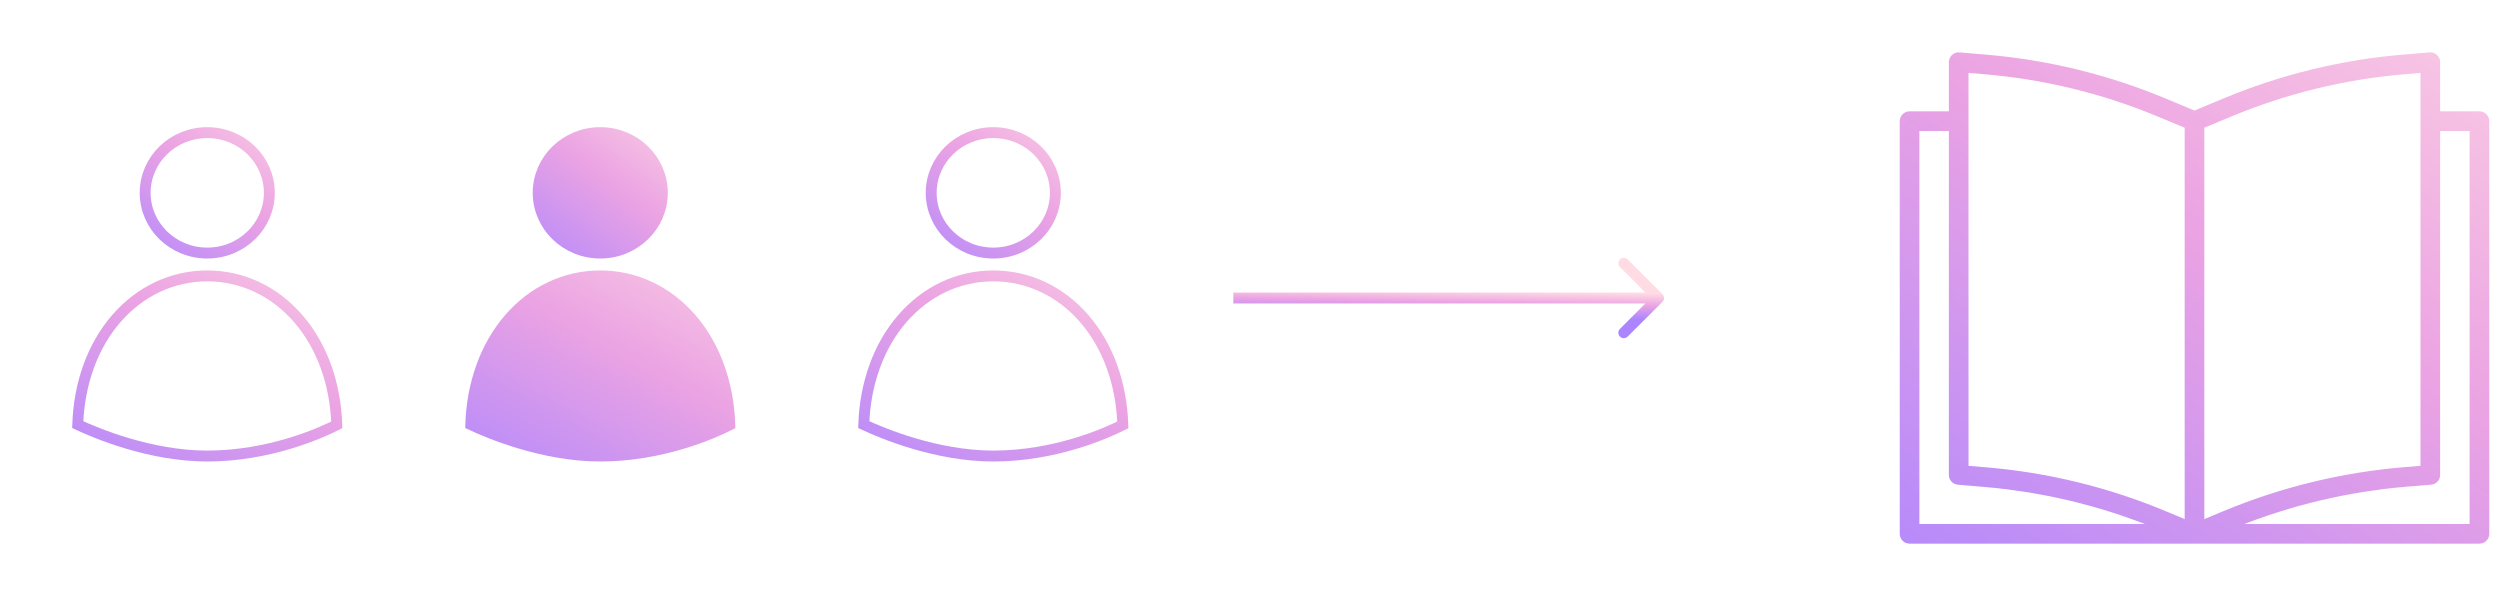<svg width="229" height="55" viewBox="0 0 229 55" fill="none" xmlns="http://www.w3.org/2000/svg">
<g clip-path="url(#clip0)">
<path d="M227.116 10.198H223.516V5.698C223.517 5.201 223.116 4.797 222.619 4.795C222.592 4.795 222.566 4.796 222.54 4.798L220.192 4.996C214.498 5.467 208.913 6.829 203.641 9.032L201.016 10.123L198.393 9.035C193.121 6.832 187.535 5.47 181.84 4.999L179.491 4.798C178.996 4.756 178.561 5.124 178.519 5.619C178.517 5.646 178.516 5.672 178.516 5.698V10.198H174.916C174.419 10.198 174.016 10.601 174.016 11.098V48.898C174.016 49.395 174.419 49.798 174.916 49.798H227.116C227.613 49.798 228.016 49.395 228.016 48.898V11.098C228.016 10.601 227.613 10.198 227.116 10.198ZM175.816 48V11.998H178.516V43.498C178.514 43.967 178.872 44.358 179.339 44.398L181.761 44.605C182.421 44.66 183.081 44.728 183.741 44.809C183.962 44.836 184.18 44.871 184.401 44.899C184.837 44.958 185.274 45.016 185.708 45.086C185.968 45.127 186.226 45.176 186.484 45.222C186.878 45.291 187.273 45.36 187.665 45.438C187.935 45.492 188.205 45.551 188.475 45.61C188.854 45.691 189.233 45.773 189.61 45.863C189.88 45.928 190.154 45.997 190.426 46.067C190.798 46.162 191.169 46.259 191.539 46.362C191.809 46.438 192.079 46.517 192.349 46.596C192.716 46.705 193.082 46.817 193.448 46.934C193.715 47.02 193.982 47.107 194.249 47.197C194.617 47.32 194.982 47.45 195.347 47.582C195.607 47.672 195.867 47.77 196.124 47.868C196.236 47.911 196.346 47.959 196.457 48H175.816ZM200.116 47.548L198.456 46.855C193.188 44.648 187.605 43.281 181.913 42.805L180.316 42.672V6.677L181.689 6.793C187.198 7.248 192.601 8.565 197.701 10.696L200.116 11.698V47.548ZM201.916 47.548V11.698L204.333 10.695C209.432 8.564 214.834 7.248 220.342 6.793L221.716 6.677V42.669L220.237 42.79C214.541 43.263 208.954 44.621 203.677 46.816L201.916 47.548ZM226.216 47.998H205.588C205.711 47.95 205.833 47.9 205.957 47.853C206.227 47.75 206.497 47.652 206.773 47.554C207.126 47.426 207.48 47.302 207.836 47.182C208.113 47.092 208.392 47.002 208.67 46.912C209.026 46.798 209.383 46.69 209.74 46.584C210.021 46.501 210.303 46.419 210.584 46.342C210.944 46.241 211.304 46.147 211.673 46.054C211.952 45.983 212.232 45.912 212.513 45.845C212.888 45.755 213.265 45.674 213.642 45.594C213.912 45.536 214.182 45.475 214.457 45.421C214.853 45.343 215.251 45.274 215.648 45.205C215.905 45.16 216.162 45.114 216.42 45.069C216.864 44.999 217.308 44.939 217.754 44.88C217.967 44.852 218.18 44.818 218.395 44.79C219.055 44.71 219.718 44.642 220.385 44.585L222.689 44.398C223.157 44.36 223.517 43.968 223.516 43.498V11.998H226.216V47.998Z" fill="url(#paint0_linear)"/>
</g>
<path d="M152.277 27.65C152.472 27.455 152.472 27.139 152.277 26.943L149.095 23.761C148.899 23.566 148.583 23.566 148.387 23.761C148.192 23.957 148.192 24.273 148.387 24.468L151.216 27.297L148.387 30.125C148.192 30.321 148.192 30.637 148.387 30.832C148.583 31.028 148.899 31.028 149.095 30.832L152.277 27.65ZM112.973 27.797L151.923 27.797L151.923 26.797L112.973 26.797L112.973 27.797Z" fill="url(#paint1_linear)"/>
<path d="M90.986 25.273C94.171 25.273 97.131 26.658 99.325 29.193C101.476 31.678 102.728 35.108 102.851 38.919C101.309 39.694 96.642 41.773 90.986 41.773C85.752 41.773 80.782 39.674 79.121 38.896C79.248 35.094 80.499 31.673 82.646 29.193C84.84 26.658 87.8 25.273 90.986 25.273Z" stroke="url(#paint2_linear)"/>
<path d="M96.672 17.664C96.672 20.697 94.139 23.18 90.984 23.18C87.83 23.18 85.297 20.697 85.297 17.664C85.297 14.631 87.83 12.148 90.984 12.148C94.139 12.148 96.672 14.631 96.672 17.664Z" stroke="url(#paint3_linear)"/>
<path d="M54.986 25.273C58.171 25.273 61.131 26.658 63.325 29.193C65.477 31.678 66.728 35.108 66.85 38.919C65.309 39.694 60.642 41.773 54.986 41.773C49.752 41.773 44.782 39.674 43.121 38.896C43.248 35.094 44.498 31.673 46.646 29.193C48.84 26.658 51.8 25.273 54.986 25.273Z" fill="url(#paint4_linear)" stroke="url(#paint5_linear)"/>
<path d="M60.672 17.664C60.672 20.697 58.139 23.18 54.984 23.18C51.83 23.18 49.297 20.697 49.297 17.664C49.297 14.631 51.83 12.148 54.984 12.148C58.139 12.148 60.672 14.631 60.672 17.664Z" fill="url(#paint6_linear)" stroke="url(#paint7_linear)"/>
<path d="M18.985 25.273C22.171 25.273 25.131 26.658 27.325 29.193C29.477 31.678 30.728 35.108 30.851 38.919C29.309 39.694 24.642 41.773 18.985 41.773C13.752 41.773 8.782 39.674 7.121 38.896C7.248 35.094 8.499 31.673 10.646 29.193C12.84 26.658 15.8 25.273 18.985 25.273Z" stroke="url(#paint8_linear)"/>
<path d="M24.672 17.664C24.672 20.697 22.139 23.18 18.984 23.18C15.83 23.18 13.297 20.697 13.297 17.664C13.297 14.631 15.83 12.148 18.984 12.148C22.139 12.148 24.672 14.631 24.672 17.664Z" stroke="url(#paint9_linear)"/>
<defs>
<linearGradient id="paint0_linear" x1="165.232" y1="54.293" x2="214.043" y2="-21.418" gradientUnits="userSpaceOnUse">
<stop stop-color="#AB85FF"/>
<stop offset="0.526" stop-color="#EBA3E3"/>
<stop offset="1" stop-color="#FFDBE4"/>
</linearGradient>
<linearGradient id="paint1_linear" x1="106.637" y1="28.397" x2="106.684" y2="26.016" gradientUnits="userSpaceOnUse">
<stop stop-color="#AB85FF"/>
<stop offset="0.526" stop-color="#EBA3E3"/>
<stop offset="1" stop-color="#FFDBE4"/>
</linearGradient>
<linearGradient id="paint2_linear" x1="74.588" y1="44.021" x2="92.137" y2="11.945" gradientUnits="userSpaceOnUse">
<stop stop-color="#AB85FF"/>
<stop offset="0.526" stop-color="#EBA3E3"/>
<stop offset="1" stop-color="#FFDBE4"/>
</linearGradient>
<linearGradient id="paint3_linear" x1="82.784" y1="24.881" x2="96.548" y2="6.58" gradientUnits="userSpaceOnUse">
<stop stop-color="#AB85FF"/>
<stop offset="0.526" stop-color="#EBA3E3"/>
<stop offset="1" stop-color="#FFDBE4"/>
</linearGradient>
<linearGradient id="paint4_linear" x1="38.588" y1="44.021" x2="56.137" y2="11.945" gradientUnits="userSpaceOnUse">
<stop stop-color="#AB85FF"/>
<stop offset="0.526" stop-color="#EBA3E3"/>
<stop offset="1" stop-color="#FFDBE4"/>
</linearGradient>
<linearGradient id="paint5_linear" x1="38.588" y1="44.021" x2="56.137" y2="11.945" gradientUnits="userSpaceOnUse">
<stop stop-color="#AB85FF"/>
<stop offset="0.526" stop-color="#EBA3E3"/>
<stop offset="1" stop-color="#FFDBE4"/>
</linearGradient>
<linearGradient id="paint6_linear" x1="46.784" y1="24.881" x2="60.548" y2="6.58" gradientUnits="userSpaceOnUse">
<stop stop-color="#AB85FF"/>
<stop offset="0.526" stop-color="#EBA3E3"/>
<stop offset="1" stop-color="#FFDBE4"/>
</linearGradient>
<linearGradient id="paint7_linear" x1="46.784" y1="24.881" x2="60.548" y2="6.58" gradientUnits="userSpaceOnUse">
<stop stop-color="#AB85FF"/>
<stop offset="0.526" stop-color="#EBA3E3"/>
<stop offset="1" stop-color="#FFDBE4"/>
</linearGradient>
<linearGradient id="paint8_linear" x1="2.588" y1="44.021" x2="20.137" y2="11.945" gradientUnits="userSpaceOnUse">
<stop stop-color="#AB85FF"/>
<stop offset="0.526" stop-color="#EBA3E3"/>
<stop offset="1" stop-color="#FFDBE4"/>
</linearGradient>
<linearGradient id="paint9_linear" x1="10.784" y1="24.881" x2="24.548" y2="6.58" gradientUnits="userSpaceOnUse">
<stop stop-color="#AB85FF"/>
<stop offset="0.526" stop-color="#EBA3E3"/>
<stop offset="1" stop-color="#FFDBE4"/>
</linearGradient>
<clipPath id="clip0">
<rect width="54" height="54" fill="white" transform="translate(174.016 0.297)"/>
</clipPath>
</defs>
</svg>
